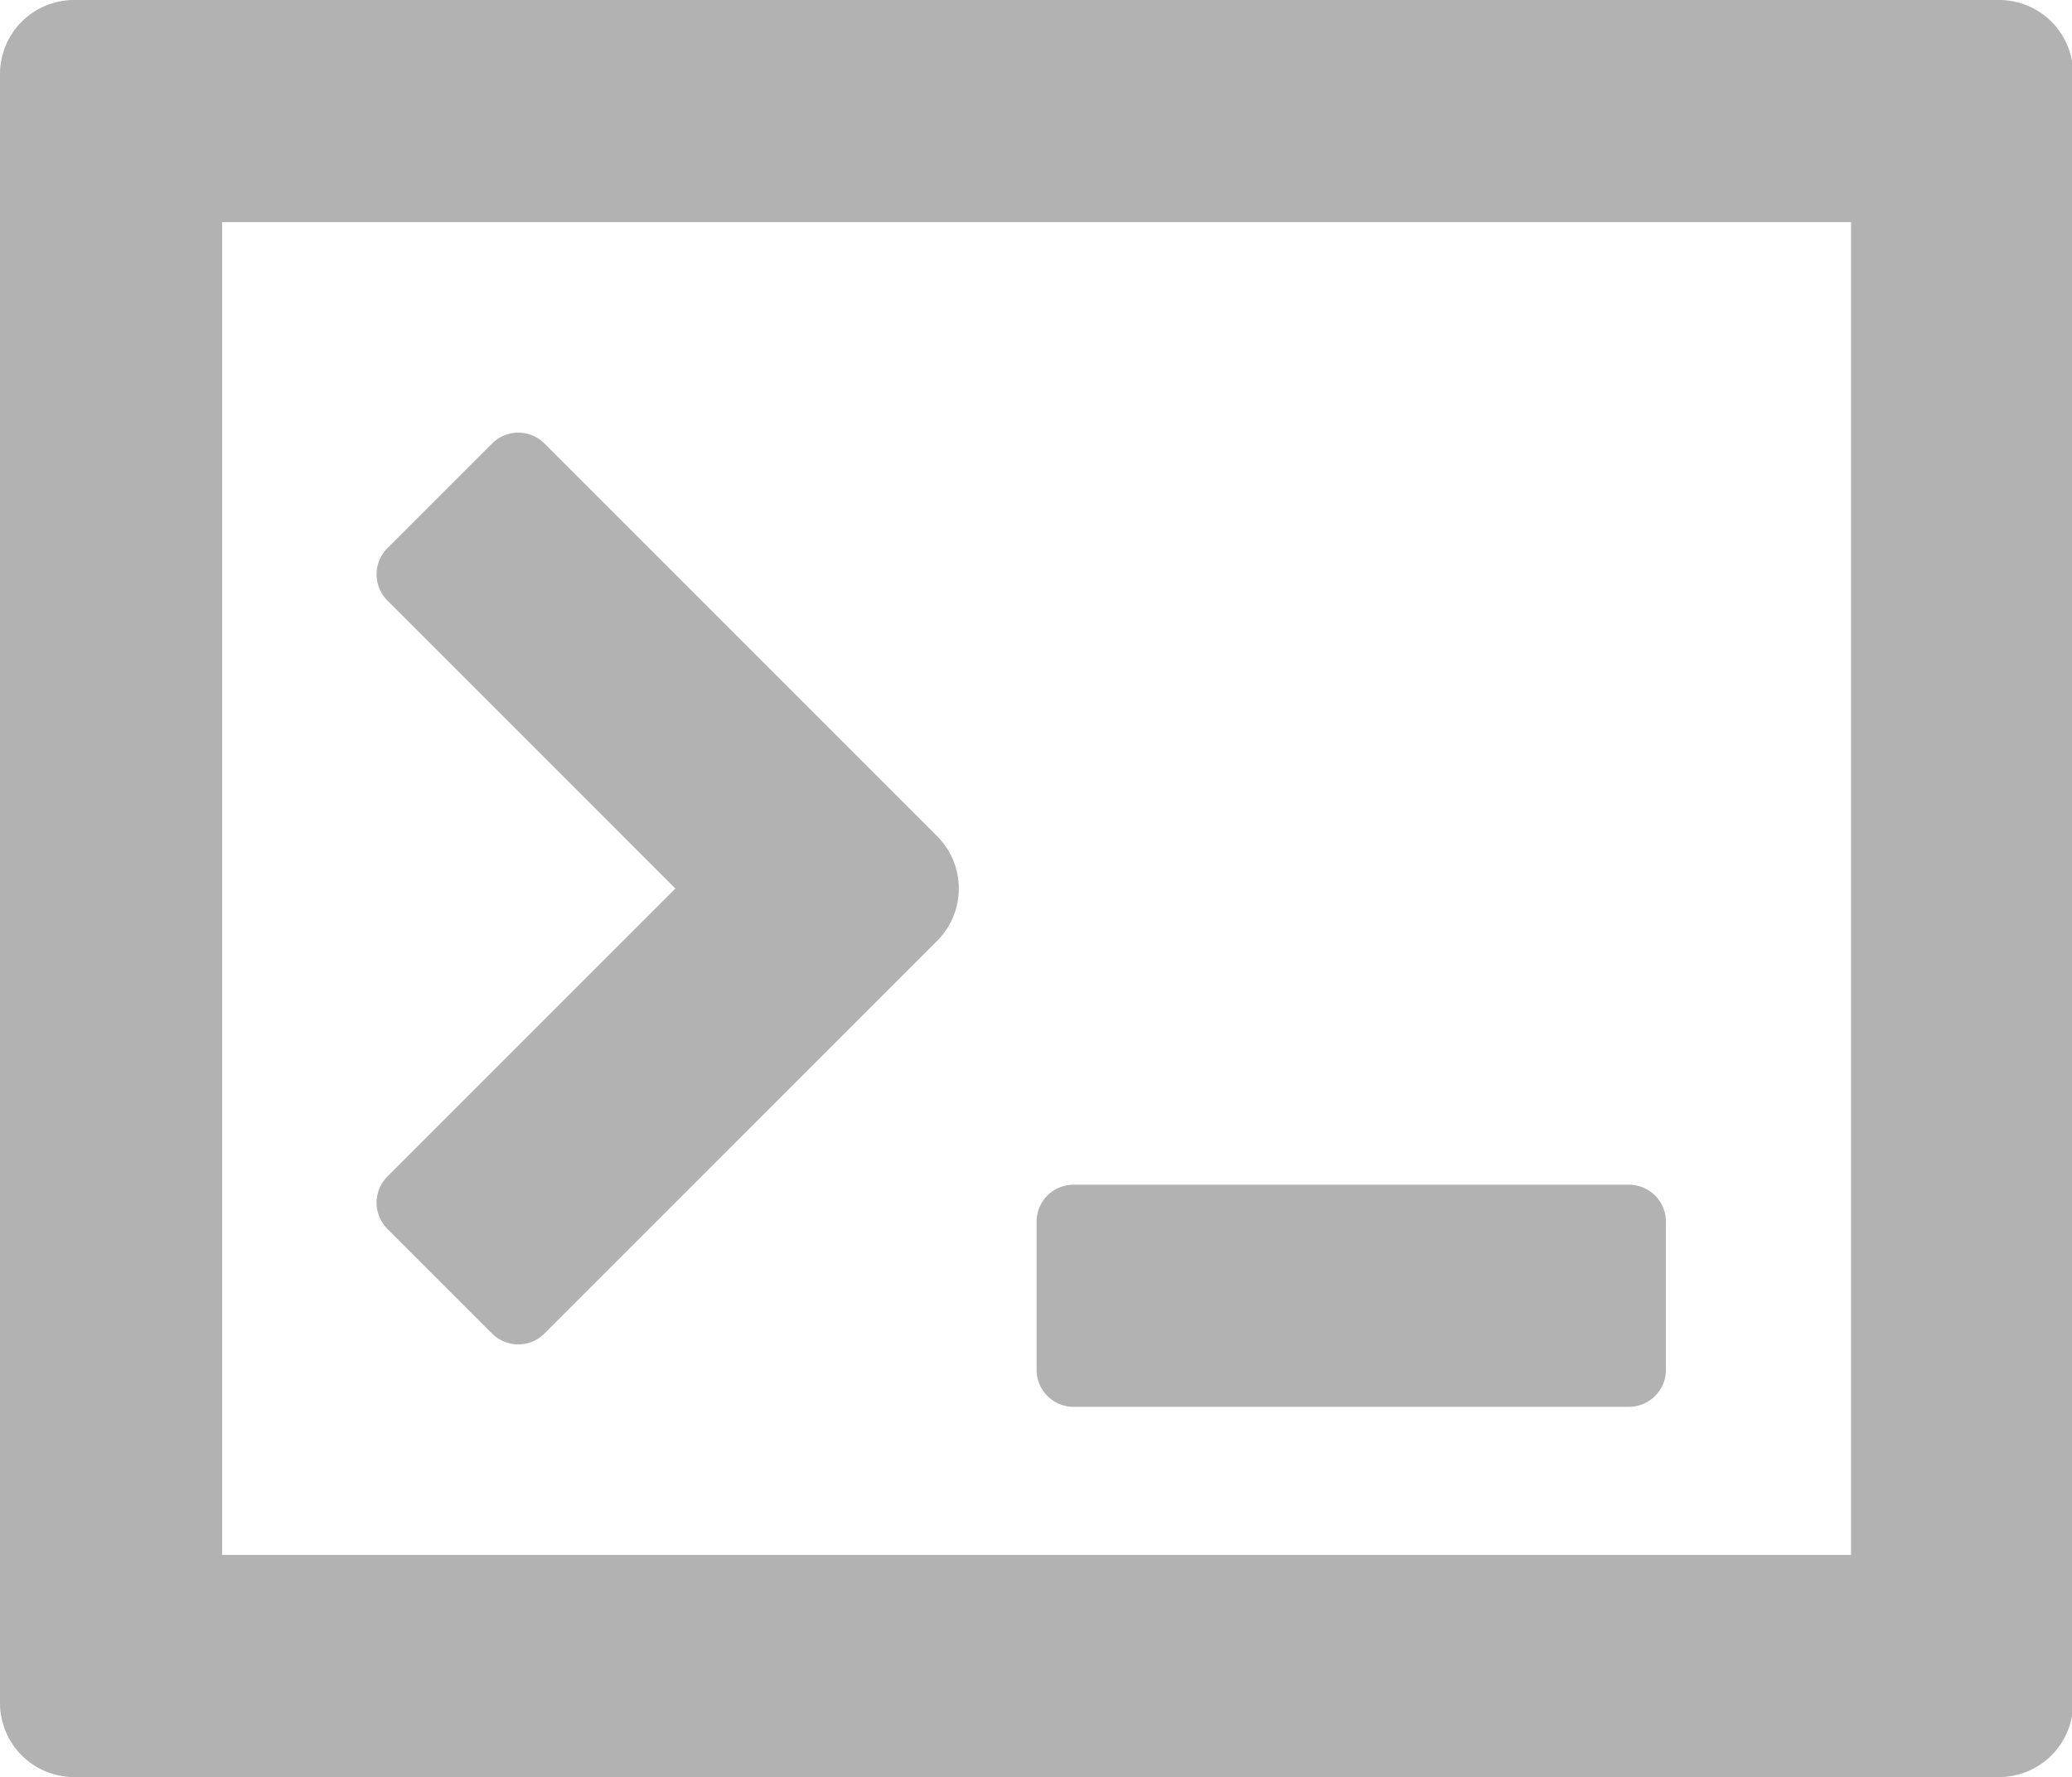 <svg class="icon"  viewBox="0 0 1194 1024" version="1.1" xmlns="http://www.w3.org/2000/svg"><path d="M1152 0a42.667 42.667 0 0 1 42.667 42.667v938.667a42.667 42.667 0 0 1-42.667 42.667H42.667a42.667 42.667 0 0 1-42.667-42.667V42.667A42.667 42.667 0 0 1 42.667 0h1109.333z m-85.333 128h-938.667v768h938.667v-768zM938.667 682.667a21.333 21.333 0 0 1 21.333 21.333v85.333a21.333 21.333 0 0 1-21.333 21.333H618.667A21.333 21.333 0 0 1 597.333 789.333v-85.333A21.333 21.333 0 0 1 618.667 682.667H938.667zM313.771 255.573l226.219 226.219a42.667 42.667 0 0 1 0 60.416L313.771 768.427a21.333 21.333 0 0 1-30.208 0l-60.331-60.331a21.333 21.333 0 0 1 0-30.123L389.205 512 223.232 346.027a21.333 21.333 0 0 1 0-30.123l60.331-60.331a21.333 21.333 0 0 1 30.208 0z" fill="#B2B2B2" /></svg>